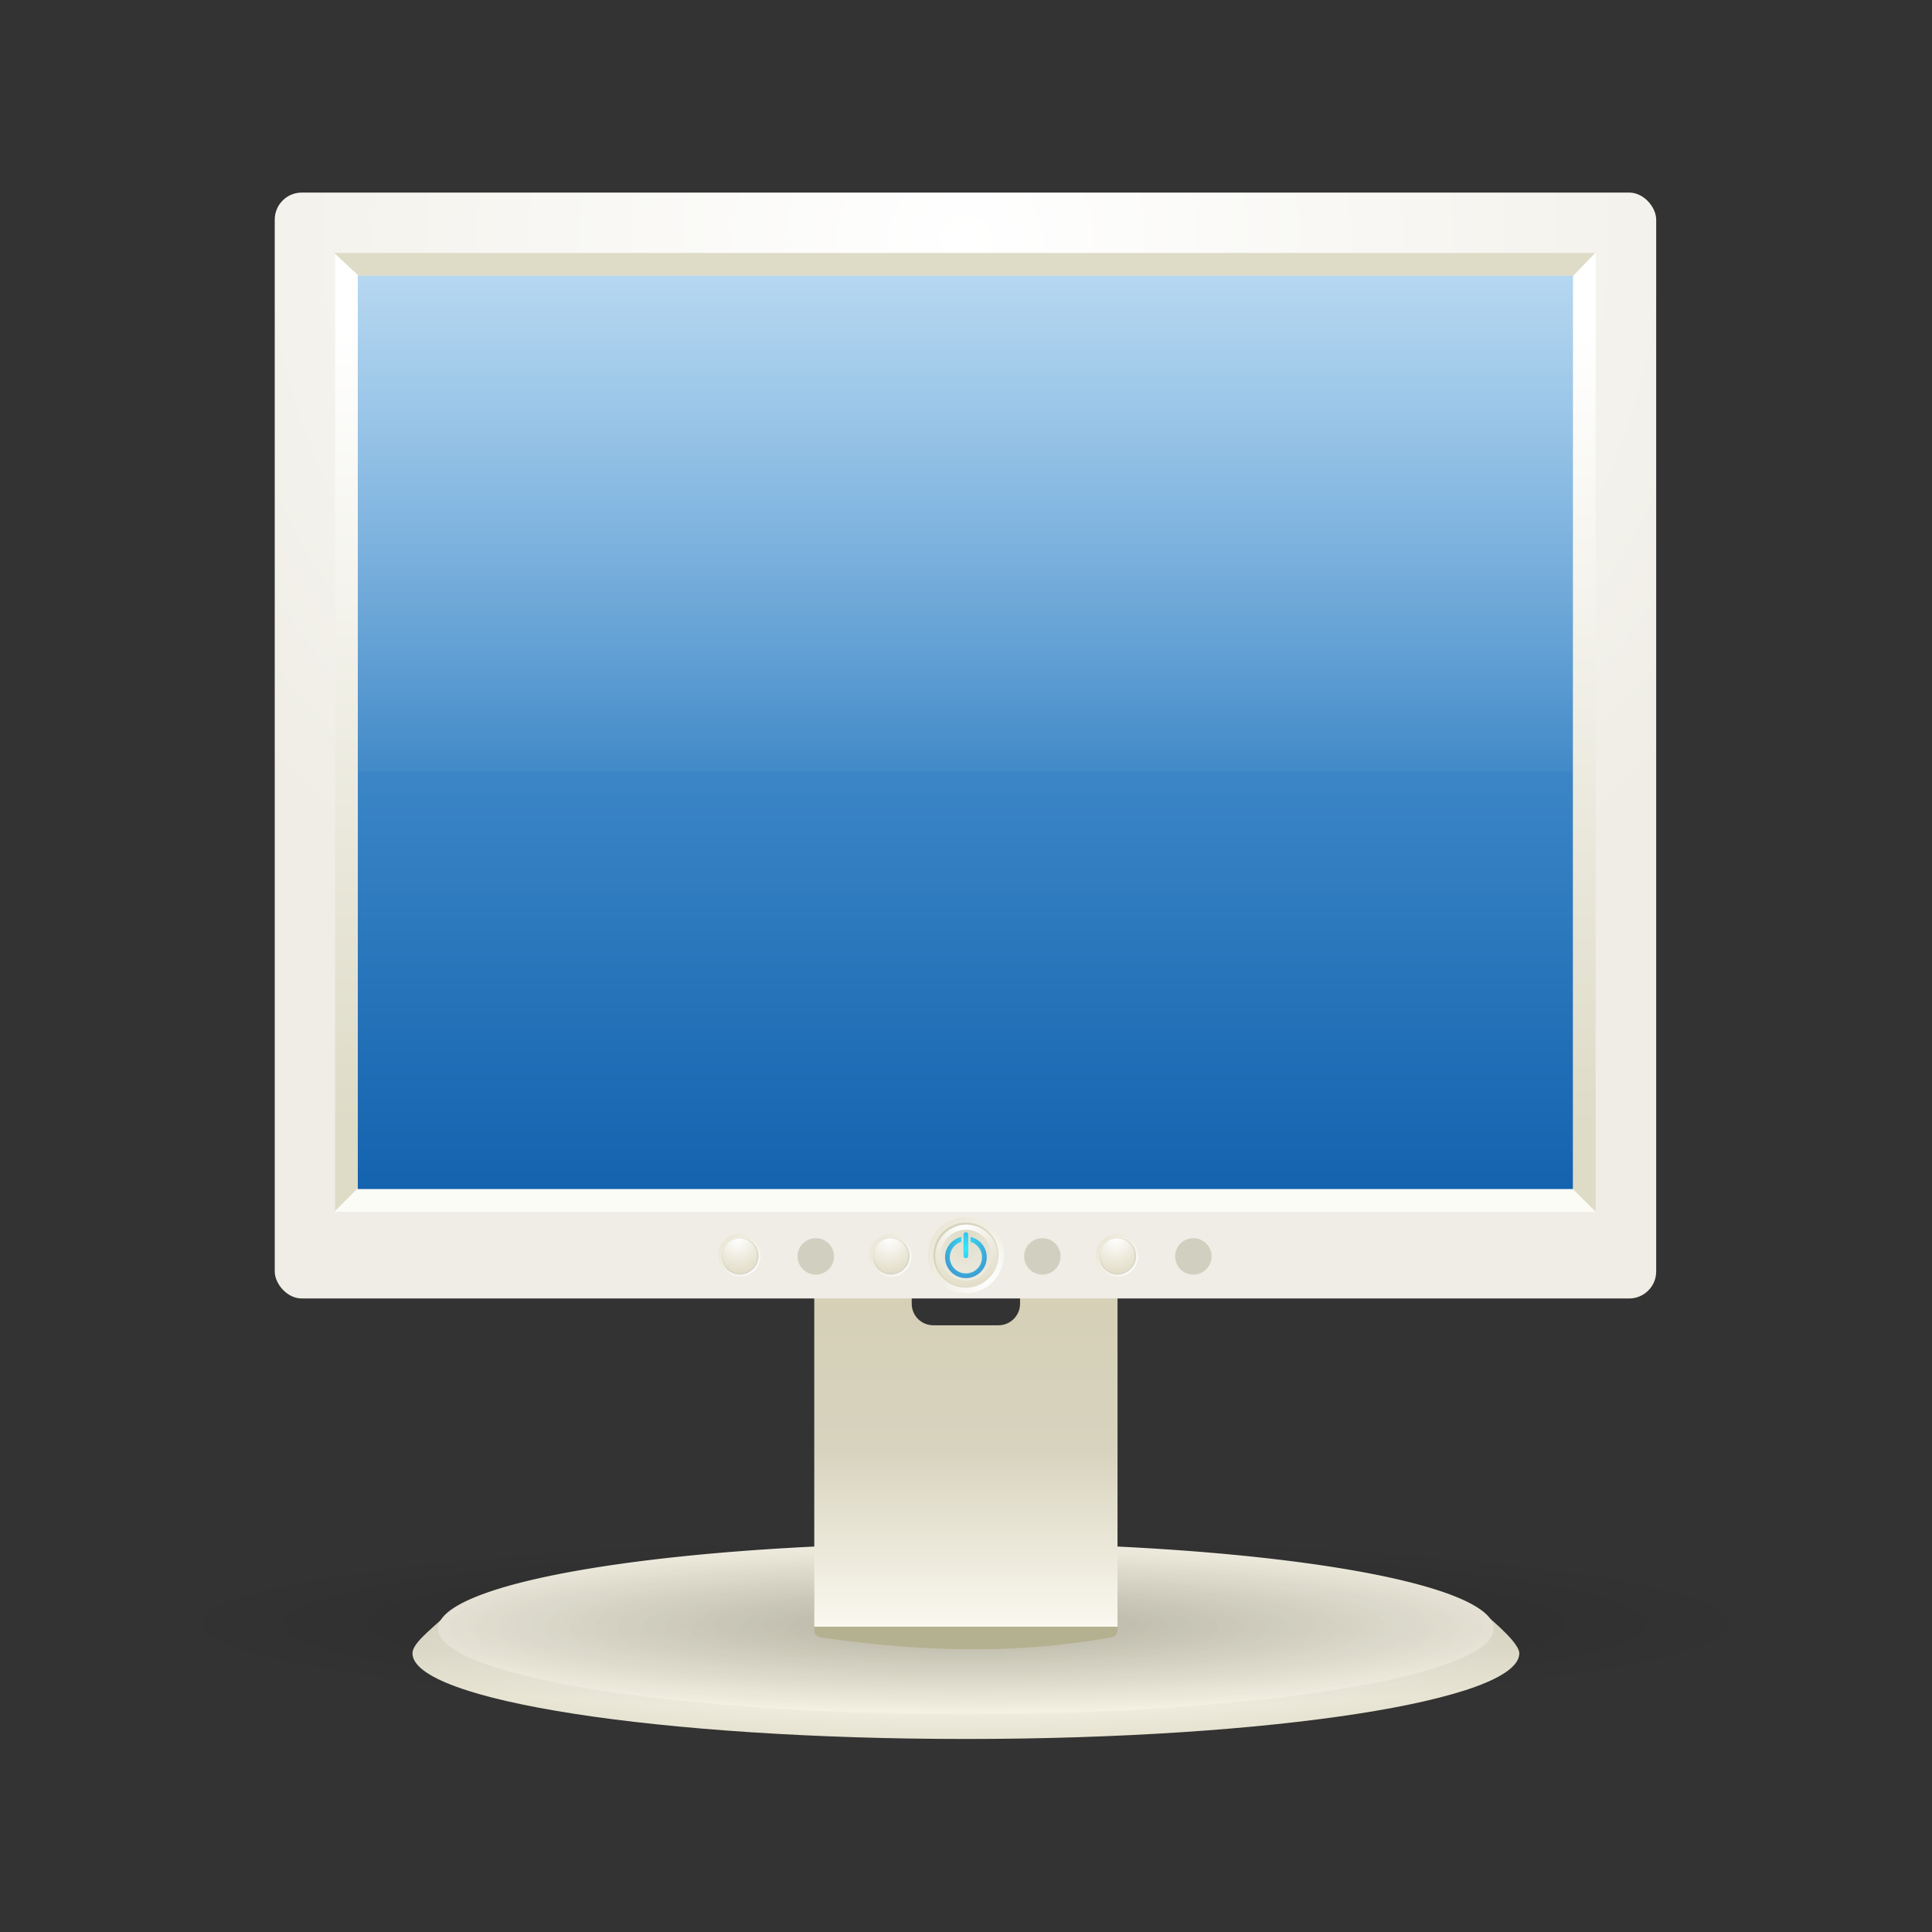 <svg:svg xmlns:dc="http://purl.org/dc/elements/1.1/" xmlns:ns1="http://sodipodi.sourceforge.net/DTD/sodipodi-0.dtd" xmlns:ns2="http://www.inkscape.org/namespaces/inkscape" xmlns:ns3="http://www.w3.org/1999/xlink" xmlns:ns5="http://web.resource.org/cc/" xmlns:rdf="http://www.w3.org/1999/02/22-rdf-syntax-ns#" xmlns:svg="http://www.w3.org/2000/svg" height="617.892" id="svg5324" version="1.0" viewBox="-35.783 -46.554 617.892 617.892" width="617.892" ns1:docbase="C:\Documents and Settings\Molumen\Desktop" ns1:docname="rihard_Computer_LCD_display.svg" ns1:modified="true" ns1:version="0.32" ns2:output_extension="org.inkscape.output.svg.inkscape" ns2:version="0.44+devel">
  <svg:rect x="-35.783" y="-46.554" width="617.892" height="617.892" fill="#333333" stroke="none"/>
  <svg:defs id="defs5326">
    <svg:linearGradient id="linearGradient3907">
      <svg:stop id="stop3909" offset="0" style="stop-color:#dedbc7" />
      <svg:stop id="stop3911" offset="1" style="stop-color:white" />
    </svg:linearGradient>
    <svg:linearGradient id="linearGradient3952">
      <svg:stop id="stop3954" offset="0" style="stop-color:white" />
      <svg:stop id="stop3956" offset="1" style="stop-color:#e0dbc4" />
    </svg:linearGradient>
    <svg:radialGradient cx="289.78" cy="389.17" gradientTransform="matrix(2.6 0 0 2.848 -462.09 -717.34)" gradientUnits="userSpaceOnUse" id="radialGradient5604" r="5.75" ns2:collect="always" ns3:href="#linearGradient3952" />
    <svg:radialGradient cx="287.99" cy="385.03" gradientTransform="matrix(1.956 0 0 2.13 -275.72 -438.17)" gradientUnits="userSpaceOnUse" id="radialGradient5606" r="5.75" ns2:collect="always" ns3:href="#linearGradient3952" />
    <svg:radialGradient cx="288.25" cy="384.91" gradientTransform="matrix(4.403 0 0 4.501 -980.82 -1350.6)" gradientUnits="userSpaceOnUse" id="radialGradient5608" r="5.75" ns2:collect="always" ns3:href="#linearGradient3907" />
    <svg:radialGradient cx="265" cy="342.58" gradientTransform="matrix(1.513 0 0 2 -114.91 -317.92)" gradientUnits="userSpaceOnUse" id="radialGradient5610" r="5.518" ns2:collect="always">
      <svg:stop id="stop3938" offset="0" style="stop-color:#31e8ff" />
      <svg:stop id="stop3940" offset="1" style="stop-color:#4283c1" />
    </svg:radialGradient>
    <svg:linearGradient gradientTransform="matrix(-1.282 0 0 1.282 710.98 48.25)" gradientUnits="userSpaceOnUse" id="linearGradient5668" x1="101" x2="101" y1="309.13" y2="99.362" ns2:collect="always" ns3:href="#linearGradient3907" />
    <svg:linearGradient gradientTransform="matrix(1.282 0 0 1.282 31.84 47.694)" gradientUnits="userSpaceOnUse" id="linearGradient5672" x1="101" x2="101" y1="309.13" y2="99.362" ns2:collect="always" ns3:href="#linearGradient3907" />
    <svg:radialGradient cx="264.29" cy="38.37" gradientTransform="matrix(1.724 4.9586e-8 0 1.543 -84.21 84.162)" gradientUnits="userSpaceOnUse" id="radialGradient5682" r="182.29" ns2:collect="always">
      <svg:stop id="stop2975" offset="0" style="stop-color:white" />
      <svg:stop id="stop2977" offset="1" style="stop-color:#efede5" />
    </svg:radialGradient>
    <svg:linearGradient gradientTransform="matrix(1.282 0 0 1.408 38.247 -68.652)" gradientUnits="userSpaceOnUse" id="linearGradient5687" x1="267" x2="267" y1="34.848" y2="286.73" ns2:collect="always">
      <svg:stop id="stop3630" offset="0" style="stop-color:white" />
      <svg:stop id="stop3632" offset="1" style="stop-color:white;stop-opacity:0" />
    </svg:linearGradient>
    <svg:linearGradient gradientUnits="userSpaceOnUse" id="linearGradient5689" x1="371.43" x2="371.43" y1="-25.449" y2="465.92" ns2:collect="always">
      <svg:stop id="stop2910" offset="0" style="stop-color:#9ddbff" />
      <svg:stop id="stop2912" offset="1" style="stop-color:#1463af" />
    </svg:linearGradient>
    <svg:radialGradient cx="274.76" cy="438.67" gradientTransform="matrix(1 0 0 .133 0 380.31)" gradientUnits="userSpaceOnUse" id="radialGradient5731" r="177.39" ns2:collect="always">
      <svg:stop id="stop5022" offset="0" style="stop-color:black" />
      <svg:stop id="stop5024" offset="1" style="stop-color:black;stop-opacity:0" />
    </svg:radialGradient>
    <svg:radialGradient cx="274.33" cy="382.48" gradientTransform="matrix(1.313 0 0 .195 -85.916 367.99)" gradientUnits="userSpaceOnUse" id="radialGradient2072" r="146.56" ns2:collect="always" ns3:href="#linearGradient3952" />
    <svg:radialGradient cx="266.52" cy="440.3" gradientTransform="matrix(1 0 0 .162 0 368.84)" gradientUnits="userSpaceOnUse" id="radialGradient2074" r="139.78" ns2:collect="always">
      <svg:stop id="stop4877" offset="0" style="stop-color:#dedbc7" />
      <svg:stop id="stop4879" offset="1" style="stop-color:#f4f1e3" />
    </svg:radialGradient>
    <svg:linearGradient gradientTransform="translate(514.04 180.46)" gradientUnits="userSpaceOnUse" id="linearGradient2076" x1="-245.12" x2="-245.12" y1="166.22" y2="260.62" ns2:collect="always">
      <svg:stop id="stop3963" offset="0" style="stop-color:#d4cfb4" />
      <svg:stop id="stop3967" offset=".5" style="stop-color:#d8d3be" />
      <svg:stop id="stop3965" offset="1" style="stop-color:#faf8ef" />
    </svg:linearGradient>
  </svg:defs>
  <ns1:namedview bordercolor="#666666" borderopacity="1.0" gridtolerance="10000" guidetolerance="10" id="base" objecttolerance="10" pagecolor="#ffffff" showguides="true" ns2:current-layer="layer1" ns2:cx="466.66505" ns2:cy="238.97378" ns2:document-units="px" ns2:guide-bbox="true" ns2:pageopacity="0.0" ns2:pageshadow="2" ns2:window-height="977" ns2:window-width="1280" ns2:window-x="119" ns2:window-y="101" ns2:zoom="0.7" />
  <svg:g id="layer1" transform="translate(-98.261 -127.61)" ns2:groupmode="layer" ns2:label="Layer 1">
    <svg:g id="g2093" transform="matrix(.942 0 0 .942 21.367 22.435)">
      <svg:g id="g2084">
        <svg:g id="g5182" transform="matrix(1.282 0 0 1.282 19.881 56.719)">
          <svg:path d="m136.29 432.43c-4.1 3.76-8.52 7.16-8.52 9.71 0 12.52 65.66 22.69 146.56 22.69s146.56-10.17 146.56-22.69c0-2.55-6.07-7.79-9.62-10.82-8.24 11.25-65.42 23.51-136.94 23.51-71.53 0-129.81-11.15-138.04-22.4z" id="path5184" style="fill:url(#radialGradient2072)" ns1:nodetypes="cssscsc" />
          <svg:path d="m406.3 440.3a139.78 22.688 0 1 1 -279.56 0 139.78 22.688 0 1 1 279.56 0z" id="path5186" style="fill:url(#radialGradient2074)" transform="translate(7.824 -4.694)" ns1:cx="266.52026" ns1:cy="440.30438" ns1:rx="139.77971" ns1:ry="22.688124" ns1:type="arc" />
        </svg:g>
        <svg:path d="m452.15 438.67a177.39 23.603 0 1 1 -354.79 0 177.39 23.603 0 1 1 354.79 0z" id="path5272" style="opacity:.192;fill:url(#radialGradient5731)" transform="matrix(1.54 0 0 1.261 -51.67 60.286)" ns1:cx="274.75818" ns1:cy="438.67413" ns1:rx="177.3942" ns1:ry="23.603386" ns1:type="arc" />
        <svg:g id="g5188" transform="matrix(1.282 0 0 1.282 26.824 49.03)">
          <svg:path d="m230.69 429.87h76.44c1.08 0 1.94 0.86 1.94 1.94v10.21c0 1.07-0.86 1.93-1.94 1.93-25.48 4.62-50.96 3.71-76.44 0-1.07 0-1.93-0.86-1.93-1.93v-10.21c0-1.08 0.86-1.94 1.93-1.94z" id="path5190" style="fill:#b4b190" ns1:nodetypes="ccccccccc" />
          <svg:path d="m228.76 346.68v94.41h80.31v-94.41h-25.81v8.88c0 3.17-2.57 5.71-5.75 5.71h-17.22c-3.18 0-5.72-2.54-5.72-5.71v-8.88h-25.81z" id="path5192" style="fill:url(#linearGradient2076)" />
        </svg:g>
      </svg:g>
      <svg:g id="g5691">
        <svg:rect height="375.47" id="rect5196" ry="9.19" style="fill:url(#radialGradient5682)" width="469.02" x="136.92" y="127.61" />
        <svg:rect height="310.12" id="rect5198" ry="0" style="fill:url(#linearGradient5689)" width="412.63" x="165.11" y="155.8" />
        <svg:path d="m165.12 155.81v168.22h412.63v-168.22h-412.63z" id="path5200" style="fill:url(#linearGradient5687)" />
        <svg:path d="m157.1 148.11h428.07l-7.43 7.69h-412.63l-8.01-7.69z" id="path5202" style="fill:#dedbc7" ns1:nodetypes="ccccc" />
        <svg:path d="m157.42 473.49v-325.06l7.69 7.15v310.08l-7.69 7.83z" id="path5204" style="fill:url(#linearGradient5672)" ns1:nodetypes="ccccc" />
        <svg:path d="m585.62 473.71h-428.52l7.65-7.68h413.09l7.78 7.68z" id="path5206" style="fill:#fcfcf6" ns1:nodetypes="ccccc" />
        <svg:path d="m585.39 473.6v-325.52l-7.68 8.05v309.86l7.68 7.61z" id="path5208" style="fill:url(#linearGradient5668)" ns1:nodetypes="ccccc" />
        <svg:g id="g5210" transform="matrix(1.282 0 0 1.282 15.881 49.03)">
          <svg:g id="g5212" transform="translate(-8.484 -26.418)">
            <svg:path d="m294 387.61a5.75 5.75 0 1 1 -11.5 0 5.75 5.75 0 1 1 11.5 0z" id="path5214" style="fill:url(#radialGradient5604)" transform="matrix(1.75 0 0 1.75 -218.5 -309.21)" ns1:cx="288.25" ns1:cy="387.61218" ns1:rx="5.75" ns1:ry="5.75" ns1:type="arc" />
            <svg:path d="m294 387.61a5.75 5.75 0 1 1 -11.5 0 5.75 5.75 0 1 1 11.5 0z" id="path5216" style="fill:#b4b190;fill-opacity:.401" transform="matrix(1.5 0 0 1.5 -146.44 -212.31)" ns1:cx="288.25" ns1:cy="387.61218" ns1:rx="5.75" ns1:ry="5.75" ns1:type="arc" />
            <svg:path d="m294 387.61a5.75 5.75 0 1 1 -11.5 0 5.75 5.75 0 1 1 11.5 0z" id="path5218" style="fill:url(#radialGradient5606)" transform="matrix(1.438 0 0 1.438 -128.42 -188.08)" ns1:cx="288.25" ns1:cy="387.61218" ns1:rx="5.75" ns1:ry="5.75" ns1:type="arc" />
            <svg:path d="m294 387.61a5.75 5.75 0 1 1 -11.5 0 5.75 5.75 0 1 1 11.5 0z" id="path5220" style="fill:url(#radialGradient5608)" transform="matrix(1.174 0 0 1.174 -52.443 -85.911)" ns1:cx="288.25" ns1:cy="387.61218" ns1:rx="5.75" ns1:ry="5.75" ns1:type="arc" />
            <svg:path d="m285.94 363.03c-0.35 0-0.63 0.27-0.63 0.62v5.66c0 0.34 0.28 0.62 0.63 0.62 0.34 0 0.62-0.28 0.62-0.62v-5.66c0-0.35-0.28-0.62-0.62-0.62zm-1.23 1.27c-2.46 0.56-4.29 2.76-4.29 5.38 0 3.05 2.47 5.52 5.52 5.52 3.04 0 5.52-2.47 5.52-5.52 0-2.62-1.84-4.82-4.29-5.38v1.29c1.76 0.53 3.04 2.16 3.04 4.09 0 2.36-1.91 4.27-4.27 4.27s-4.27-1.91-4.27-4.27c0-1.93 1.28-3.56 3.04-4.09v-1.29z" id="path5222" style="fill:url(#radialGradient5610)" />
          </svg:g>
          <svg:g id="g5224" transform="matrix(.804 0 0 .804 64.82 23.134)">
            <svg:path d="m294 387.61a5.75 5.75 0 1 1 -11.5 0 5.75 5.75 0 1 1 11.5 0z" id="path5226" style="fill:url(#radialGradient5604)" transform="matrix(1.217 0 0 1.217 -61.413 -74.201)" ns1:cx="288.25" ns1:cy="387.61218" ns1:rx="5.75" ns1:ry="5.75" ns1:type="arc" />
            <svg:path d="m294 387.61a5.75 5.75 0 1 1 -11.5 0 5.75 5.75 0 1 1 11.5 0z" id="path5228" style="fill:#a6a48b;fill-opacity:.401" transform="matrix(1.044 0 0 1.044 -11.283 -6.79)" ns1:cx="288.25" ns1:cy="387.61218" ns1:rx="5.75" ns1:ry="5.75" ns1:type="arc" />
            <svg:path d="m294 387.61a5.75 5.75 0 1 1 -11.5 0 5.75 5.75 0 1 1 11.5 0z" id="path5230" style="fill:url(#radialGradient5606)" transform="translate(1.25 10.062)" ns1:cx="288.25" ns1:cy="387.61218" ns1:rx="5.75" ns1:ry="5.75" ns1:type="arc" />
          </svg:g>
          <svg:g id="g5232" transform="matrix(.804 0 0 .804 84.82 23.134)">
            <svg:path d="m294 387.61a5.75 5.75 0 1 1 -11.5 0 5.75 5.75 0 1 1 11.5 0z" id="path5234" style="fill:url(#radialGradient5604)" transform="matrix(1.217 0 0 1.217 -61.413 -74.201)" ns1:cx="288.25" ns1:cy="387.61218" ns1:rx="5.75" ns1:ry="5.75" ns1:type="arc" />
            <svg:path d="m294 387.61a5.75 5.75 0 1 1 -11.5 0 5.75 5.75 0 1 1 11.5 0z" id="path5236" style="fill:#a6a48b;fill-opacity:.401" transform="matrix(1.044 0 0 1.044 -11.283 -6.79)" ns1:cx="288.25" ns1:cy="387.61218" ns1:rx="5.75" ns1:ry="5.75" ns1:type="arc" />
            <svg:path d="m294 387.61a5.75 5.75 0 1 1 -11.5 0 5.75 5.75 0 1 1 11.5 0z" id="path5238" style="fill:url(#radialGradient5606)" transform="translate(1.25 10.062)" ns1:cx="288.25" ns1:cy="387.61218" ns1:rx="5.75" ns1:ry="5.75" ns1:type="arc" />
          </svg:g>
          <svg:g id="g5240" transform="matrix(.804 0 0 .804 104.82 23.134)">
            <svg:path d="m294 387.61a5.75 5.75 0 1 1 -11.5 0 5.75 5.75 0 1 1 11.5 0z" id="path5242" style="fill:url(#radialGradient5604)" transform="matrix(1.217 0 0 1.217 -61.413 -74.201)" ns1:cx="288.25" ns1:cy="387.61218" ns1:rx="5.75" ns1:ry="5.75" ns1:type="arc" />
            <svg:path d="m294 387.61a5.75 5.75 0 1 1 -11.5 0 5.75 5.75 0 1 1 11.5 0z" id="path5244" style="fill:#a6a48b;fill-opacity:.401" transform="matrix(1.044 0 0 1.044 -11.283 -6.79)" ns1:cx="288.25" ns1:cy="387.61218" ns1:rx="5.75" ns1:ry="5.75" ns1:type="arc" />
            <svg:path d="m294 387.61a5.75 5.75 0 1 1 -11.5 0 5.75 5.75 0 1 1 11.5 0z" id="path5246" style="fill:url(#radialGradient5606)" transform="translate(1.25 10.062)" ns1:cx="288.25" ns1:cy="387.61218" ns1:rx="5.75" ns1:ry="5.75" ns1:type="arc" />
          </svg:g>
          <svg:g id="g5248" transform="matrix(.804 0 0 .804 24.82 23.134)">
            <svg:path d="m294 387.61a5.75 5.75 0 1 1 -11.5 0 5.75 5.75 0 1 1 11.5 0z" id="path5250" style="fill:url(#radialGradient5604)" transform="matrix(1.217 0 0 1.217 -61.413 -74.201)" ns1:cx="288.25" ns1:cy="387.61218" ns1:rx="5.75" ns1:ry="5.75" ns1:type="arc" />
            <svg:path d="m294 387.61a5.75 5.75 0 1 1 -11.5 0 5.75 5.75 0 1 1 11.5 0z" id="path5252" style="fill:#a6a48b;fill-opacity:.401" transform="matrix(1.044 0 0 1.044 -11.283 -6.79)" ns1:cx="288.25" ns1:cy="387.61218" ns1:rx="5.75" ns1:ry="5.75" ns1:type="arc" />
            <svg:path d="m294 387.61a5.75 5.75 0 1 1 -11.5 0 5.75 5.75 0 1 1 11.5 0z" id="path5254" style="fill:url(#radialGradient5606)" transform="translate(1.25 10.062)" ns1:cx="288.25" ns1:cy="387.61218" ns1:rx="5.75" ns1:ry="5.75" ns1:type="arc" />
          </svg:g>
          <svg:g id="g5256" transform="matrix(.804 0 0 .804 4.82 23.134)">
            <svg:path d="m294 387.61a5.75 5.75 0 1 1 -11.5 0 5.75 5.75 0 1 1 11.5 0z" id="path5258" style="fill:url(#radialGradient5604)" transform="matrix(1.217 0 0 1.217 -61.413 -74.201)" ns1:cx="288.25" ns1:cy="387.61218" ns1:rx="5.75" ns1:ry="5.75" ns1:type="arc" />
            <svg:path d="m294 387.61a5.75 5.75 0 1 1 -11.5 0 5.75 5.75 0 1 1 11.5 0z" id="path5260" style="fill:#a6a48b;fill-opacity:.401" transform="matrix(1.044 0 0 1.044 -11.283 -6.79)" ns1:cx="288.25" ns1:cy="387.61218" ns1:rx="5.75" ns1:ry="5.75" ns1:type="arc" />
            <svg:path d="m294 387.61a5.75 5.75 0 1 1 -11.5 0 5.75 5.75 0 1 1 11.5 0z" id="path5262" style="fill:url(#radialGradient5606)" transform="translate(1.25 10.062)" ns1:cx="288.25" ns1:cy="387.61218" ns1:rx="5.75" ns1:ry="5.75" ns1:type="arc" />
          </svg:g>
          <svg:g id="g5264" transform="matrix(.804 0 0 .804 -15.18 23.134)">
            <svg:path d="m294 387.61a5.75 5.75 0 1 1 -11.5 0 5.75 5.75 0 1 1 11.5 0z" id="path5266" style="fill:url(#radialGradient5604)" transform="matrix(1.217 0 0 1.217 -61.413 -74.201)" ns1:cx="288.25" ns1:cy="387.61218" ns1:rx="5.75" ns1:ry="5.75" ns1:type="arc" />
            <svg:path d="m294 387.61a5.75 5.75 0 1 1 -11.5 0 5.75 5.75 0 1 1 11.5 0z" id="path5268" style="fill:#a6a48b;fill-opacity:.401" transform="matrix(1.044 0 0 1.044 -11.283 -6.79)" ns1:cx="288.25" ns1:cy="387.61218" ns1:rx="5.75" ns1:ry="5.75" ns1:type="arc" />
            <svg:path d="m294 387.61a5.75 5.75 0 1 1 -11.5 0 5.75 5.75 0 1 1 11.5 0z" id="path5270" style="fill:url(#radialGradient5606)" transform="translate(1.25 10.062)" ns1:cx="288.25" ns1:cy="387.61218" ns1:rx="5.75" ns1:ry="5.75" ns1:type="arc" />
          </svg:g>
        </svg:g>
      </svg:g>
    </svg:g>
  </svg:g>
</svg:svg>